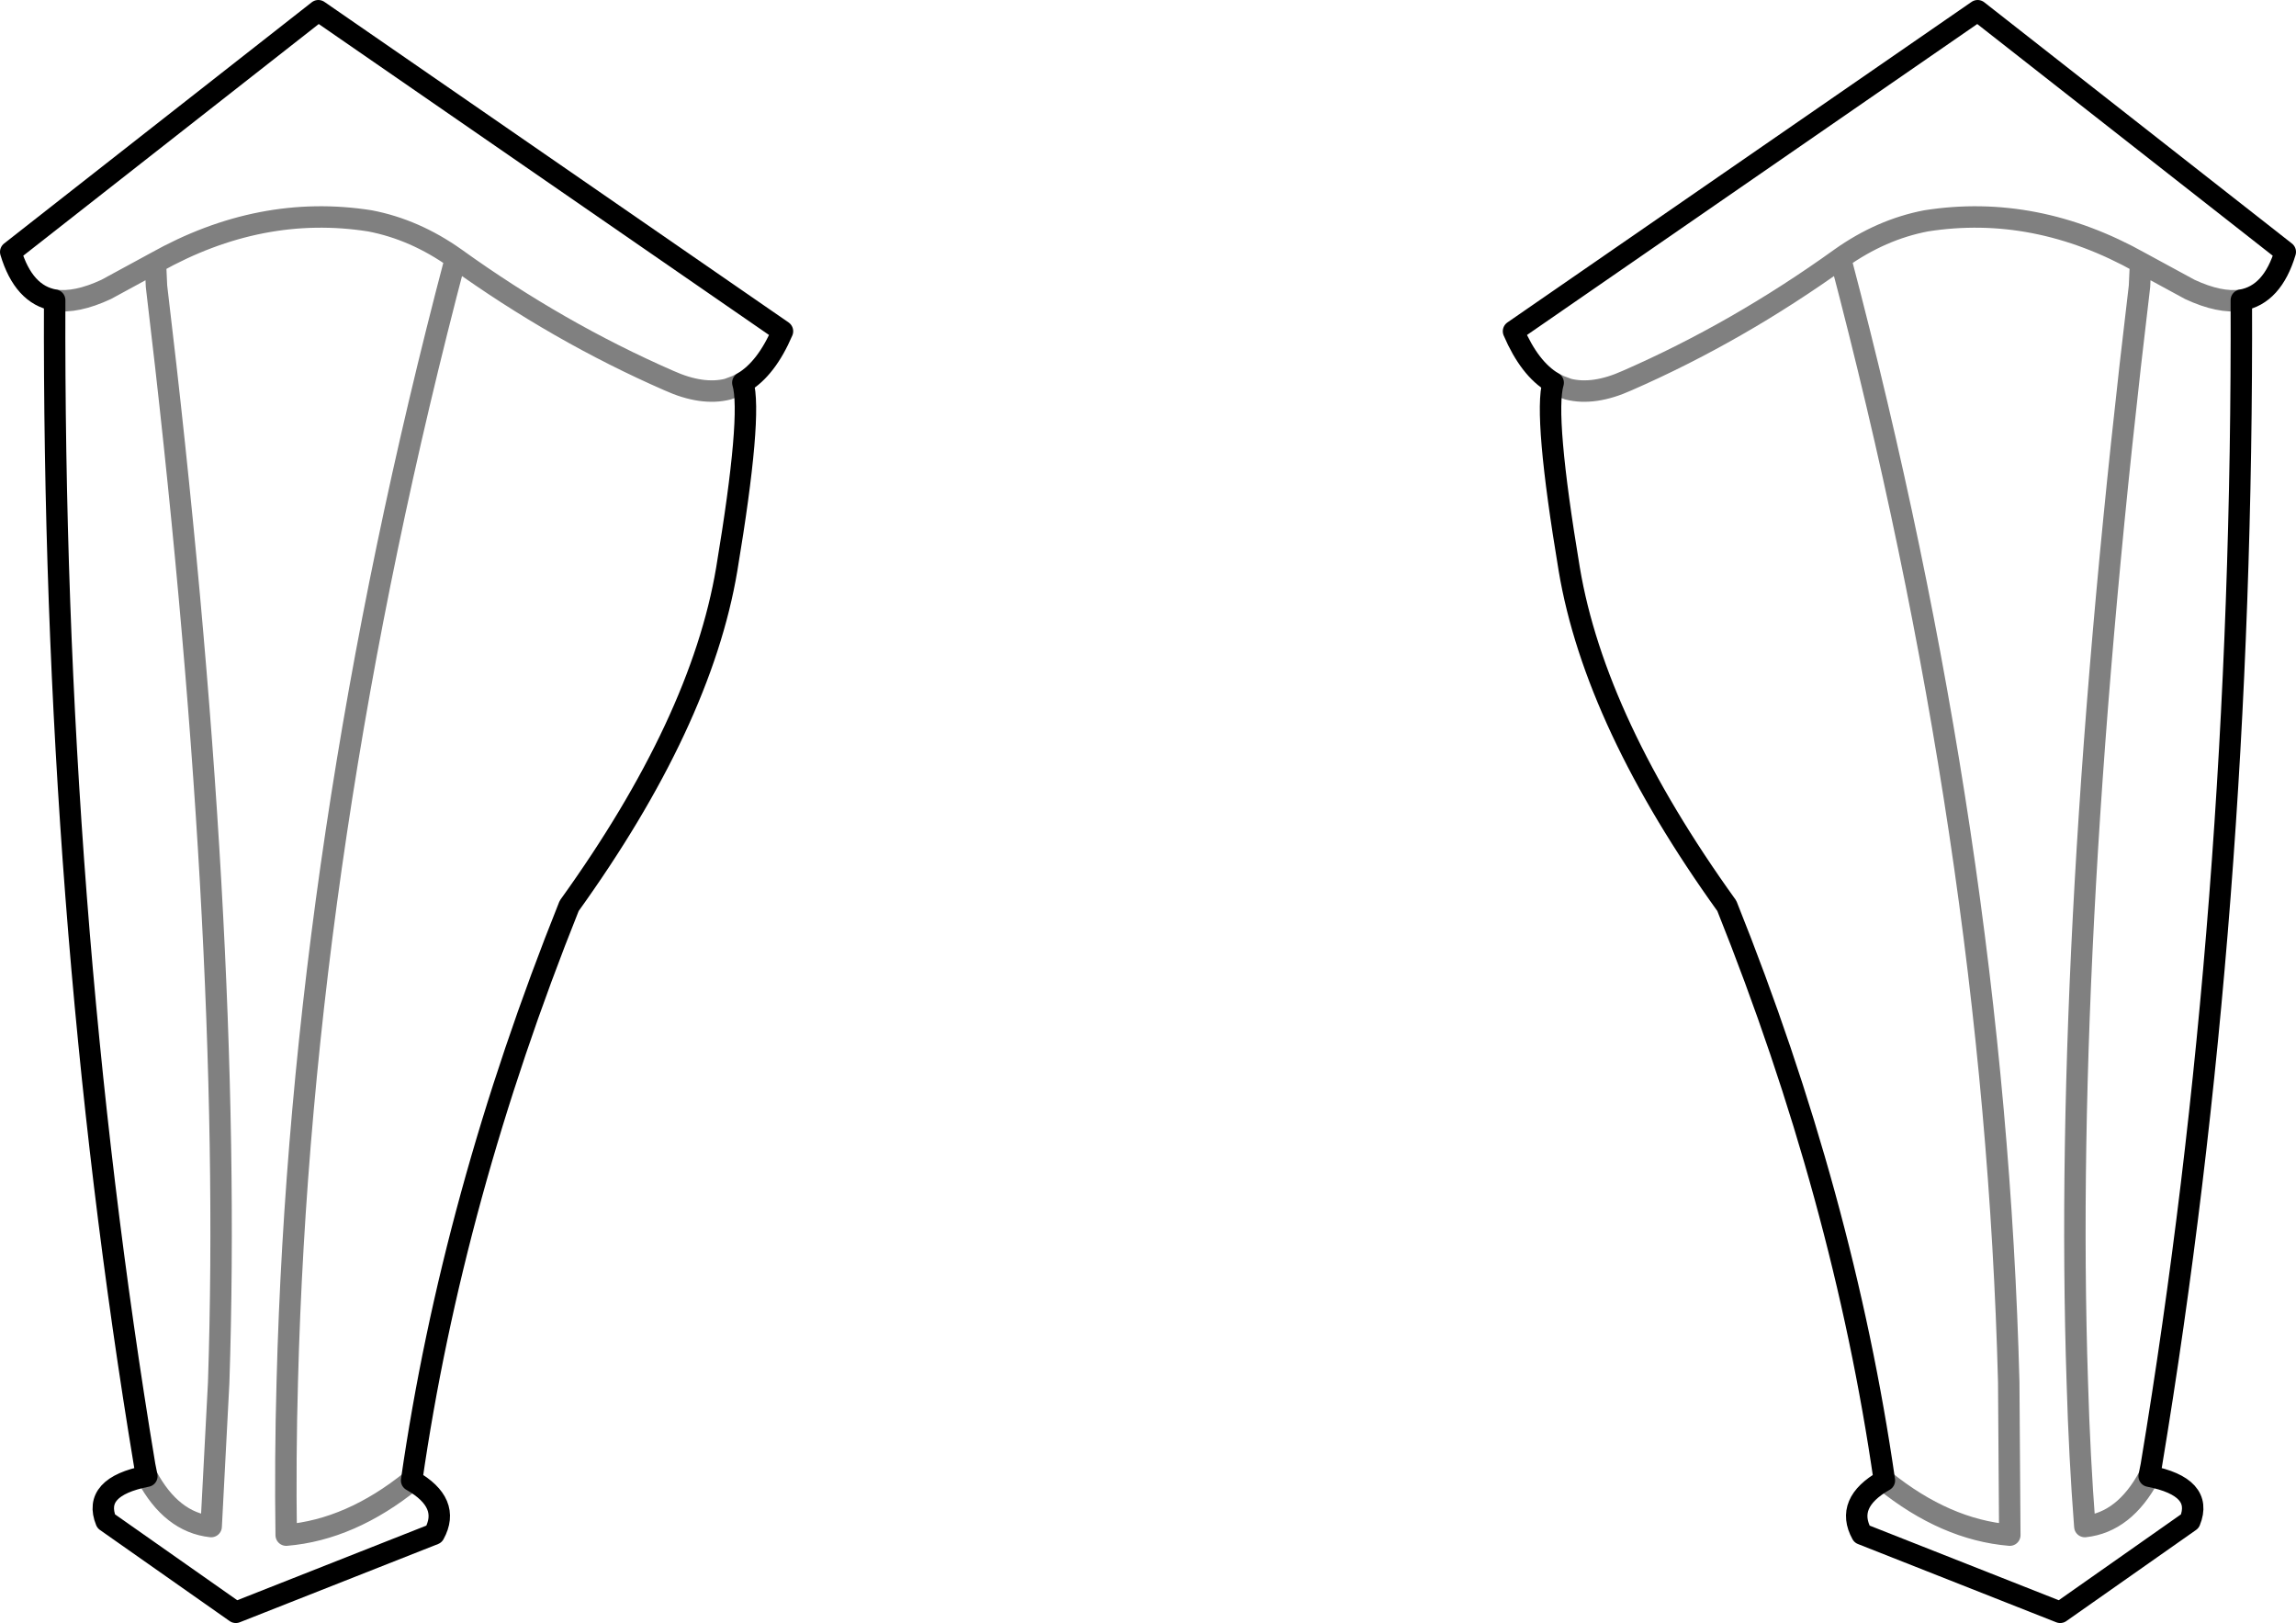 <?xml version="1.0" encoding="UTF-8" standalone="no"?>
<svg xmlns:xlink="http://www.w3.org/1999/xlink" height="75.7px" width="107.1px" xmlns="http://www.w3.org/2000/svg">
  <g transform="matrix(1.0, 0.0, 0.0, 1.0, -346.25, -428.15)">
    <path d="M418.7 446.0 L419.0 446.15 419.4 446.3 Q420.6 446.6 422.15 445.9 427.3 443.65 432.1 440.2 434.0 438.85 436.1 438.45 441.2 437.65 446.1 440.4 L448.4 441.65 Q449.8 442.3 450.8 442.15 M446.5 497.0 Q445.35 499.15 443.5 499.35 443.25 496.1 443.15 492.65 442.45 471.55 446.05 441.5 L446.1 440.4 M432.1 440.2 Q439.3 467.5 439.95 492.6 L440.0 499.75 Q437.0 499.5 434.15 497.2 M353.1 497.0 Q354.25 499.15 356.1 499.35 L356.45 492.65 Q357.15 471.55 353.55 441.5 L353.5 440.4 351.2 441.65 Q349.8 442.3 348.8 442.15 M365.45 497.2 Q362.6 499.5 359.6 499.75 359.55 496.2 359.65 492.6 360.3 467.5 367.5 440.2 365.6 438.85 363.5 438.45 358.4 437.65 353.5 440.4 M367.5 440.2 Q372.3 443.65 377.45 445.9 379.0 446.6 380.2 446.3 L380.6 446.15 380.9 446.0" fill="none" stroke="#000000" stroke-linecap="round" stroke-linejoin="round" stroke-opacity="0.498" stroke-width="1.0"/>
    <path d="M450.8 442.15 Q452.25 441.9 452.85 439.9 L438.5 428.65 416.85 443.6 Q417.6 445.35 418.7 446.0 M450.8 442.15 Q450.9 470.6 446.6 496.5 L446.5 497.0 Q449.05 497.5 448.4 499.1 L442.35 503.35 433.1 499.7 Q432.3 498.25 434.15 497.2 432.25 484.0 426.8 470.4 420.65 461.85 419.45 454.7 418.25 447.5 418.7 446.0 M348.8 442.15 Q348.7 470.6 353.0 496.5 L353.1 497.0 Q350.55 497.5 351.2 499.1 L357.25 503.35 366.5 499.7 Q367.3 498.25 365.45 497.2 M380.9 446.0 Q382.0 445.35 382.75 443.6 L361.1 428.65 346.75 439.9 Q347.35 441.9 348.8 442.15 M380.9 446.0 Q381.35 447.5 380.15 454.7 378.95 461.85 372.8 470.4 367.35 484.0 365.45 497.2" fill="none" stroke="#000000" stroke-linecap="round" stroke-linejoin="round" stroke-width="1.0"/>
  </g>
</svg>
